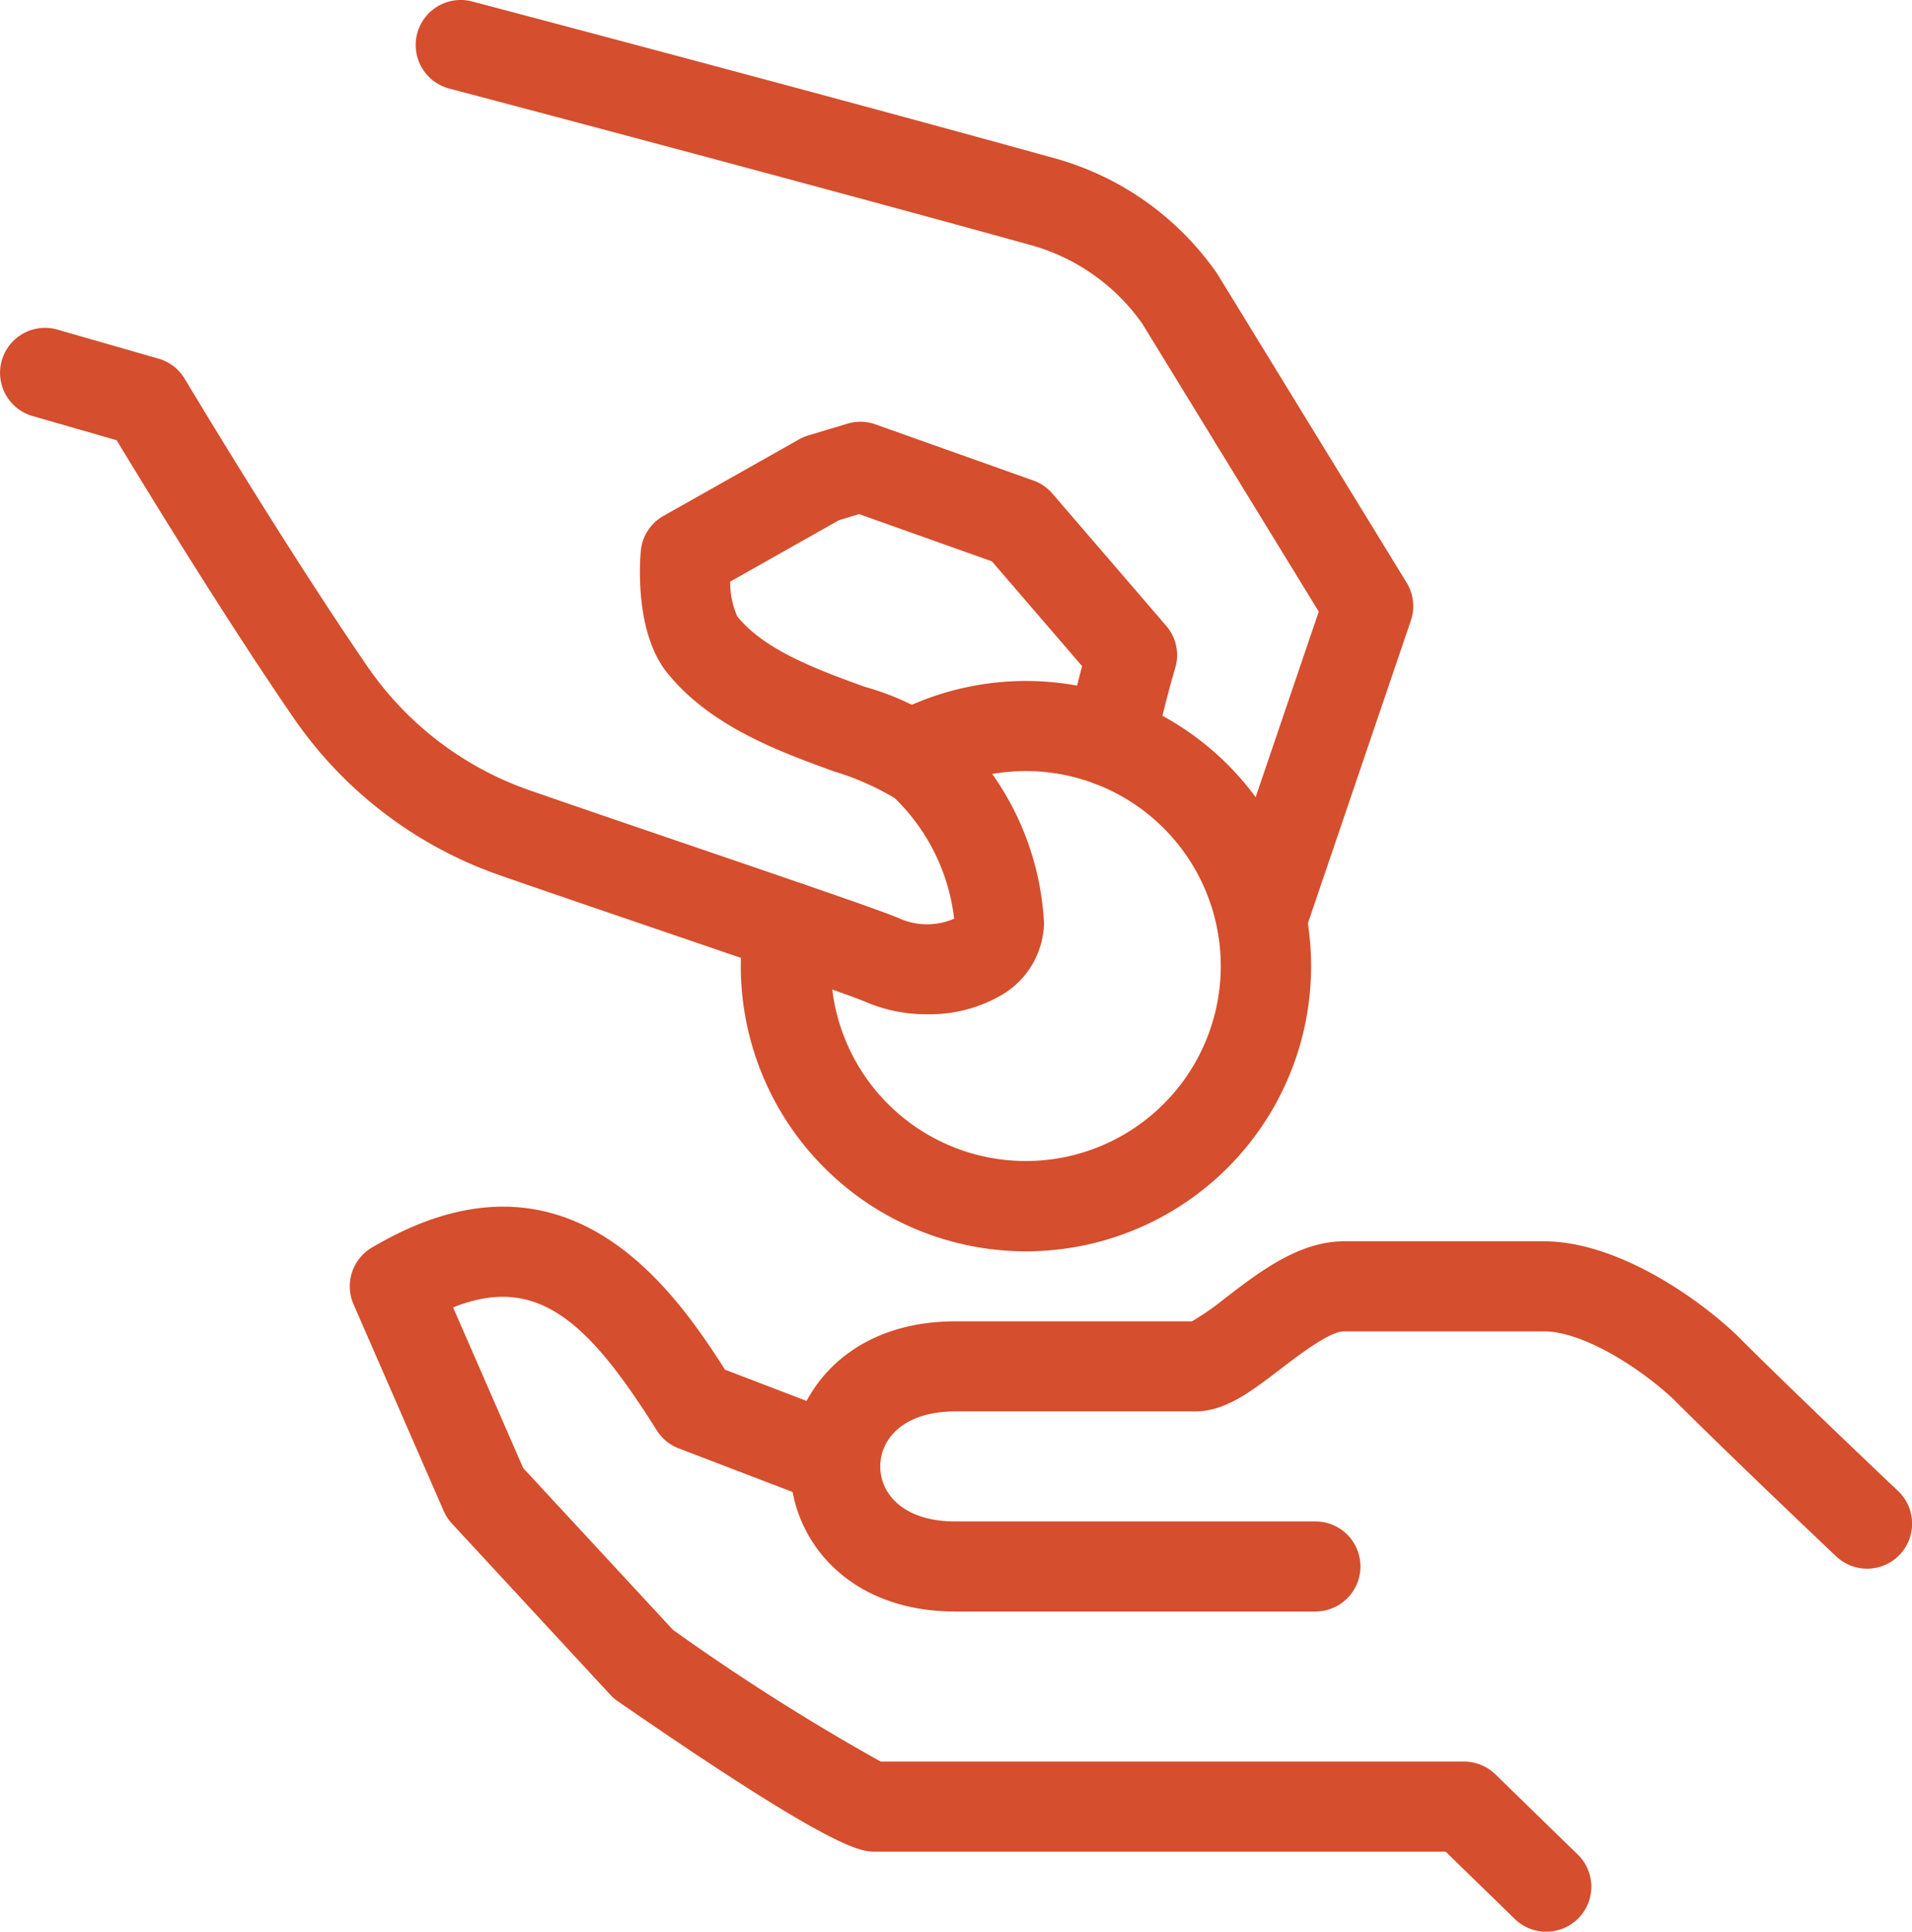 <svg id="Grupo_2241" data-name="Grupo 2241" xmlns="http://www.w3.org/2000/svg" xmlns:xlink="http://www.w3.org/1999/xlink" width="85.115" height="85.986" viewBox="0 0 85.115 85.986">
  <defs>
    <clipPath id="clip-path">
      <rect id="Retângulo_113" data-name="Retângulo 113" width="85.115" height="85.986" fill="#d54e2d"/>
    </clipPath>
  </defs>
  <g id="Grupo_2240" data-name="Grupo 2240" clip-path="url(#clip-path)">
    <path id="Caminho_9478" data-name="Caminho 9478" d="M123.2,273.486a2,2,0,0,1-1.4-.568l-3.076-2.995h-25.4c-.618,0-1.769,0-11.459-6.7a2.01,2.01,0,0,1-.331-.287l-7.046-7.616a2.008,2.008,0,0,1-.366-.559l-4.013-9.2a2,2,0,0,1,.814-2.525c8.52-5.057,13.287,1.609,15.722,5.434l5.628,2.154a2,2,0,0,1-1.433,3.743l-6.25-2.392a2,2,0,0,1-.98-.8c-3.02-4.8-5.295-6.986-9.07-5.477l3.12,7.15,6.665,7.2a98.175,98.175,0,0,0,9.248,5.866h25.966a2,2,0,0,1,1.4.568l3.659,3.563a2,2,0,0,1-1.4,3.44m-29.5-7.523h0" transform="translate(-54.37 -187.5)" fill="#d54e2d"/>
    <path id="Caminho_9479" data-name="Caminho 9479" d="M181.328,264.619H165.3c-4.824,0-7.348-3.249-7.348-6.458s2.524-6.458,7.348-6.458h10.536a12.626,12.626,0,0,0,1.519-1.063c1.53-1.172,3.264-2.5,5.254-2.5h8.907c3.018,0,6.461,2.209,8.492,4.1l.051.049c2.62,2.62,7.164,6.921,7.209,6.964a2,2,0,1,1-2.755,2.911c-.046-.043-4.6-4.354-7.262-7.015-1.615-1.5-4.094-3-5.735-3H182.6c-.632,0-2,1.048-2.817,1.674-1.324,1.014-2.467,1.889-3.8,1.889H165.3c-2.307,0-3.34,1.23-3.34,2.449s1.033,2.449,3.34,2.449h16.033a2,2,0,0,1,0,4.008" transform="translate(-122.775 -192.885)" fill="#d54e2d"/>
    <path id="Caminho_9480" data-name="Caminho 9480" d="M41.287,96.077a6.883,6.883,0,0,1-2.768-.557c-.629-.28-5.188-1.836-9.211-3.209-2.424-.827-4.931-1.683-7.019-2.408a18.532,18.532,0,0,1-9.247-7.059C9.987,78.4,6.39,72.506,5.193,70.524L1.451,69.448A2,2,0,1,1,2.558,65.6l4.5,1.293a2,2,0,0,1,1.167.9c.045.075,4.485,7.5,8.118,12.782A14.553,14.553,0,0,0,23.6,86.115c2.078.721,4.581,1.575,7,2.4,5.427,1.852,8.791,3,9.546,3.341a3.023,3.023,0,0,0,2.328-.034,8.9,8.9,0,0,0-2.647-5.369,12.074,12.074,0,0,0-2.71-1.19c-2.446-.89-5.491-2-7.415-4.383-1.417-1.757-1.229-4.819-1.177-5.416a2,2,0,0,1,1.011-1.571l6.035-3.407a1.99,1.99,0,0,1,.408-.174l1.745-.525a2,2,0,0,1,1.249.031l7.029,2.5a2,2,0,0,1,.847.581l5.066,5.886a2,2,0,0,1,.394,1.9c0,.012-.423,1.372-.921,3.669a2,2,0,1,1-3.917-.849c.271-1.249.52-2.24.7-2.925l-4.017-4.666-5.909-2.1-.9.271-4.84,2.733a3.722,3.722,0,0,0,.315,1.547c1.222,1.516,3.581,2.374,5.663,3.131a11.912,11.912,0,0,1,4.1,2.05,12.6,12.6,0,0,1,3.893,8.477,3.807,3.807,0,0,1-1.865,3.183,6.348,6.348,0,0,1-3.332.87" transform="translate(0 -50.928)" fill="#d54e2d"/>
    <path id="Caminho_9481" data-name="Caminho 9481" d="M120.763,42.94a2.005,2.005,0,0,1-1.9-2.65l4.445-13.064L115.447,14.4a9.017,9.017,0,0,0-4.949-3.488C99.706,7.925,84.753,3.982,84.6,3.942A2,2,0,0,1,85.624.066c.15.04,15.128,3.989,25.943,6.983a13.032,13.032,0,0,1,7.2,5.106c.022.032.043.064.064.1l8.387,13.679a2,2,0,0,1,.189,1.693L122.66,41.581a2.005,2.005,0,0,1-1.9,1.359" transform="translate(-64.602 0)" fill="#d54e2d"/>
    <path id="Caminho_9482" data-name="Caminho 9482" d="M160.8,161.526a12.7,12.7,0,0,1-12.523-14.77,2,2,0,1,1,3.955.652,8.785,8.785,0,0,0-.116,1.425,8.679,8.679,0,1,0,4.538-7.633,2,2,0,1,1-1.917-3.52,12.694,12.694,0,1,1,6.064,23.846" transform="translate(-115.13 -105.825)" fill="#d54e2d"/>
  </g>
</svg>
